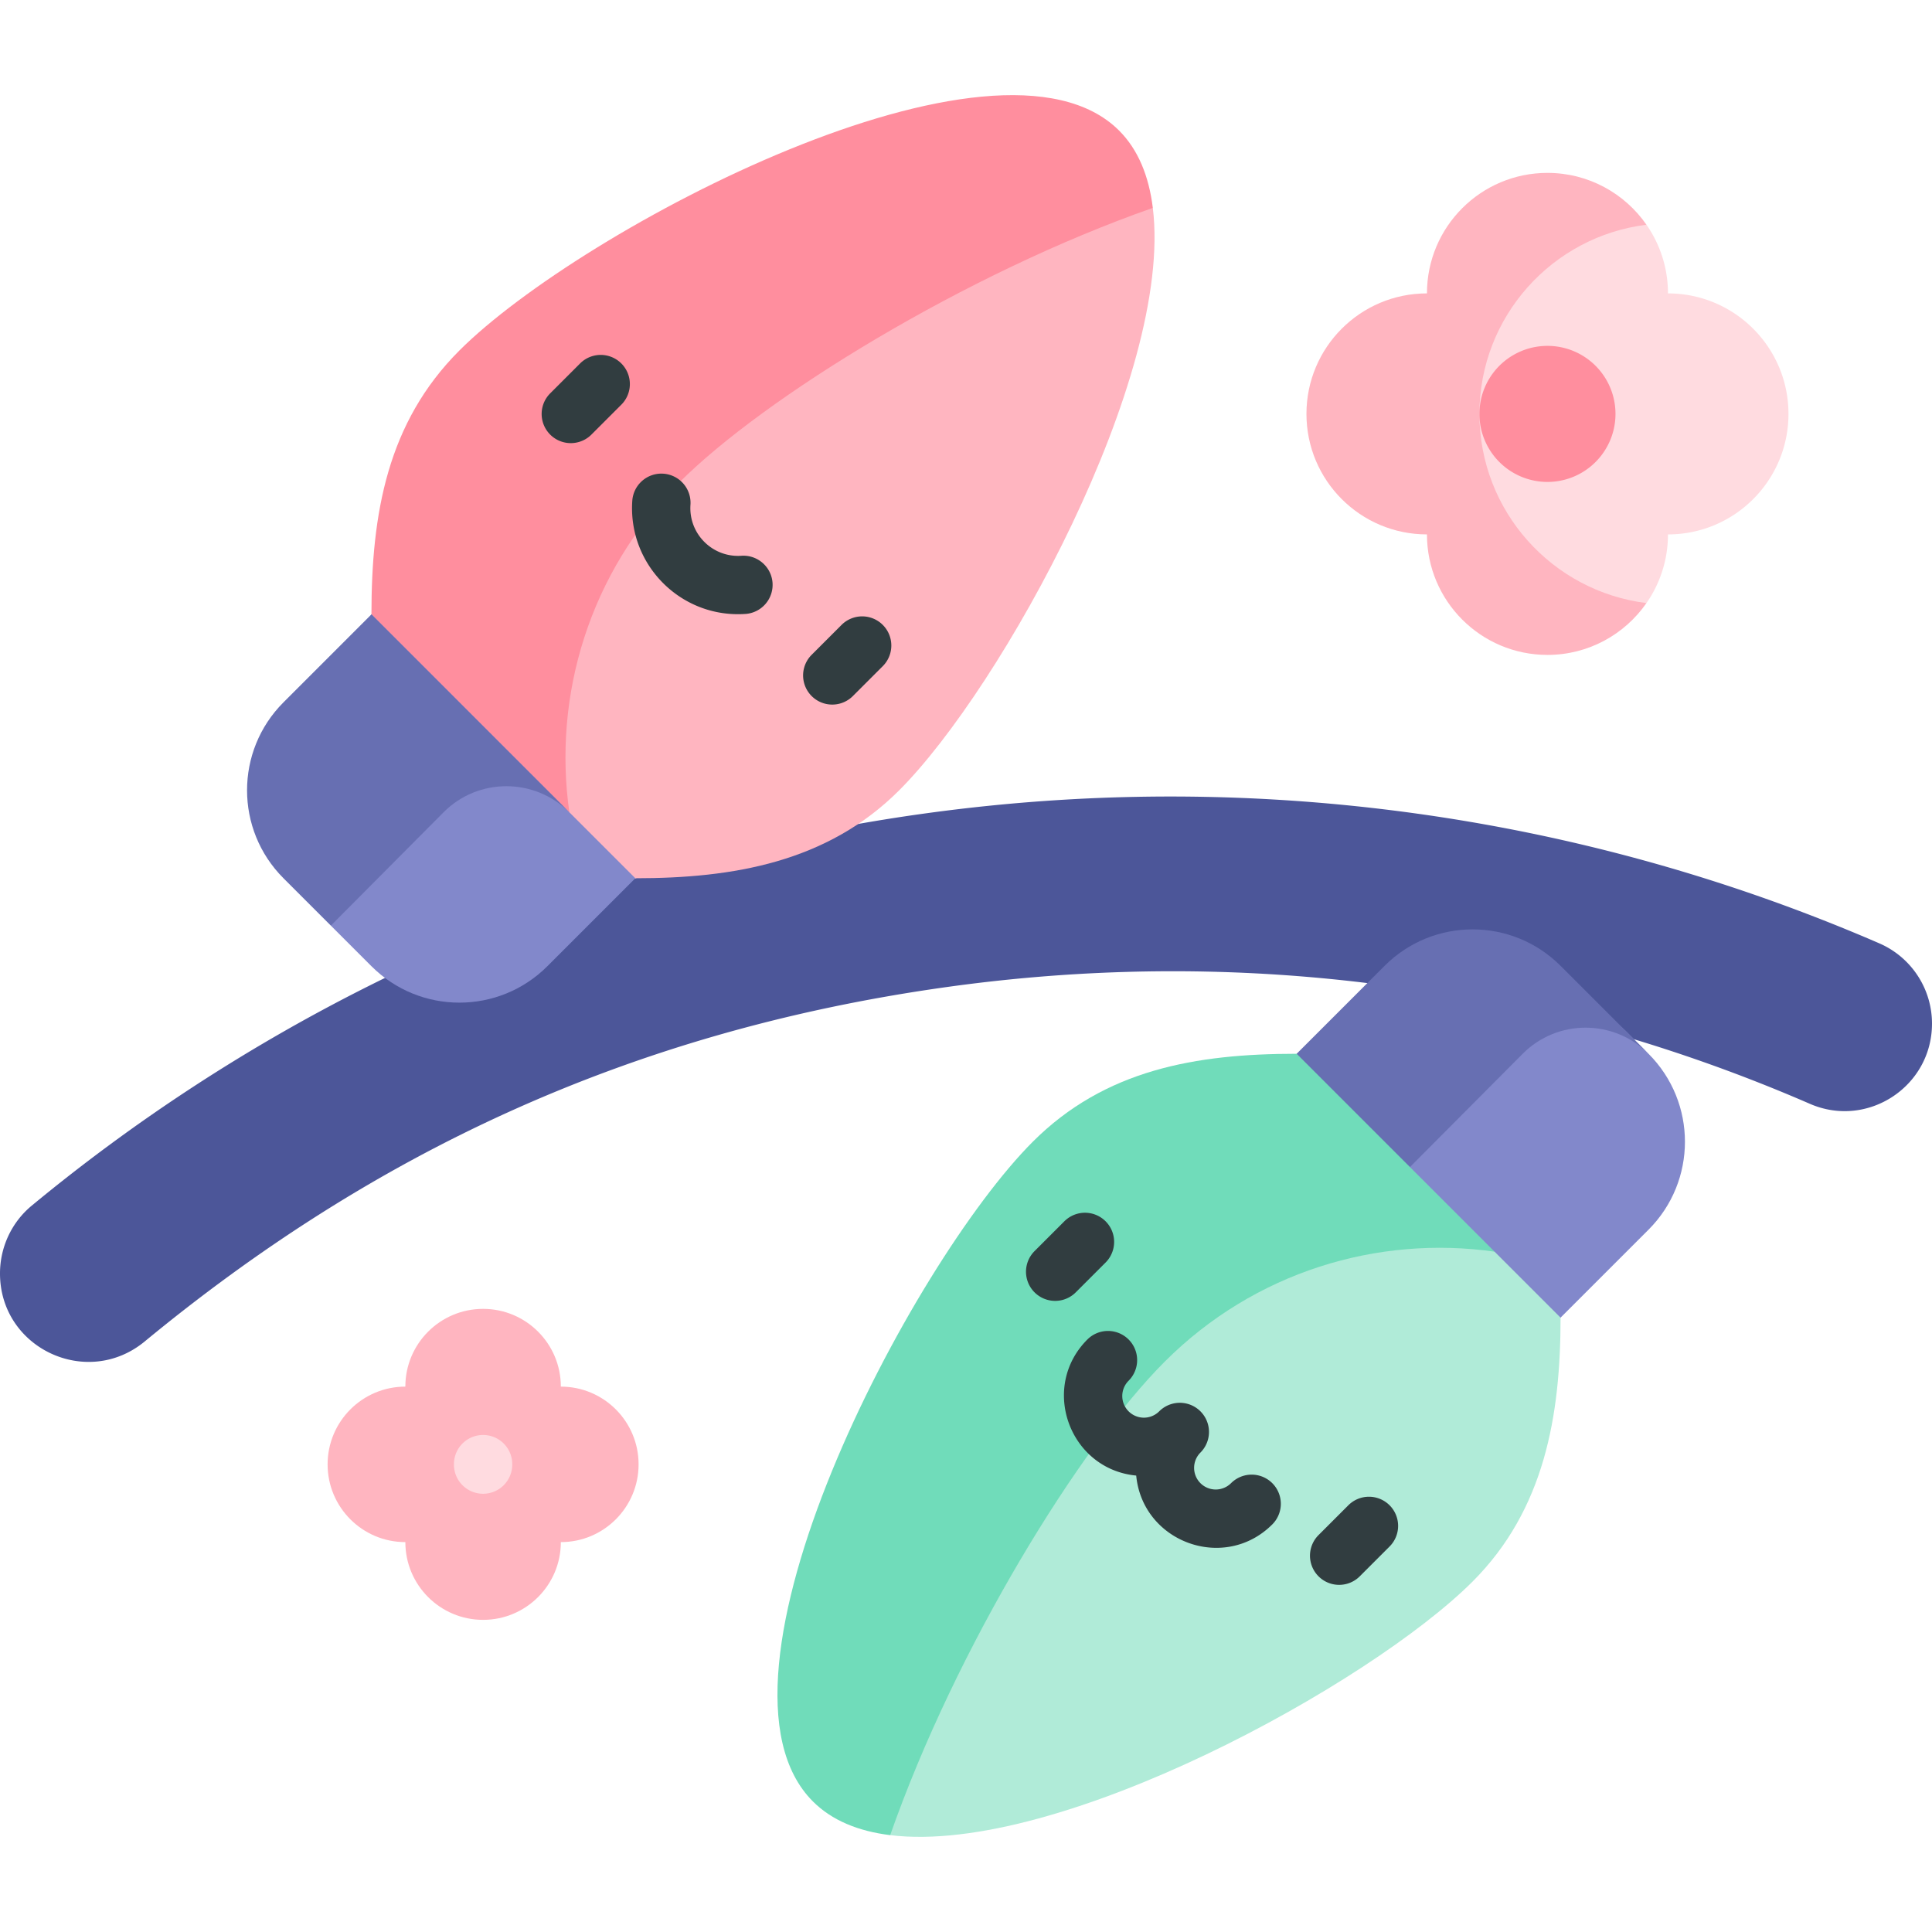 <?xml version="1.0" standalone="no"?><!DOCTYPE svg PUBLIC "-//W3C//DTD SVG 1.1//EN" "http://www.w3.org/Graphics/SVG/1.1/DTD/svg11.dtd"><svg t="1613637178024" class="icon" viewBox="0 0 1024 1024" version="1.1" xmlns="http://www.w3.org/2000/svg" p-id="15689" xmlns:xlink="http://www.w3.org/1999/xlink" width="48" height="48"><defs><style type="text/css"></style></defs><path d="M996.066 499.988A943.188 943.188 0 0 0 788.295 437.192c-98.862-17.814-199.542-19.788-299.231-5.876a949.689 949.689 0 0 0-152.327 34.173 944.14 944.14 0 0 0-141.629 57.262A945.471 945.471 0 0 0 16.833 639.003C6.121 647.85 0 661.08 0 674.971c0 39.643 46.117 61.255 76.701 36.032 118.557-97.77 254.23-163.999 425.178-187.86 62.141-8.674 124.188-10.57 185.385-5.831 93.561 7.244 185.138 29.997 272.032 67.745C989.858 598.333 1024 575.857 1024 542.535a46.368 46.368 0 0 0-27.934-42.546z" fill="#4C5699" p-id="15690"></path><path d="M611.019 110.182h-198.697L196.874 325.628v139.862h139.862c51.956 0 101.732-8.491 139.864-46.62 54.208-54.21 145.412-219.427 134.42-308.688z" fill="#FFB5C0" p-id="15691"></path><path d="M611.019 110.182c-2.06-16.734-7.706-30.807-17.867-40.968C528.782 4.842 307.865 121.394 243.496 185.764c-38.131 38.131-46.622 86.193-46.622 139.864v104.912h104.895c-8.804-61.963 10.615-127.18 58.277-174.844 45.124-45.124 151.789-110.753 250.973-145.513z" fill="#FF8E9E" p-id="15692"></path><path d="M196.874 325.628l-21.51 44.871v120.099l21.512 21.51c25.748 25.748 67.493 25.748 93.242 0l46.618-46.618-34.964-34.952z" fill="#8288CB" p-id="15693"></path><path d="M196.874 325.628l-46.62 46.62c-25.748 25.748-25.748 67.493 0 93.242l25.11 25.11 59.718-60.06c18.383-18.467 48.266-18.424 66.69 0z" fill="#676FB2" p-id="15694"></path><path d="M884.056 155.506a63.554 63.554 0 0 0-11.396-36.396h-99.225v200.533h99.225a63.558 63.558 0 0 0 11.396-36.394c35.275 0 63.871-28.596 63.871-63.871s-28.598-63.871-63.871-63.871z" fill="#FFDBE0" p-id="15695"></path><path d="M784.129 219.377c0-51.571 38.634-94.091 88.532-100.268-11.534-16.6-30.73-27.475-52.475-27.475-35.275 0-63.871 28.596-63.871 63.871-35.275 0-63.871 28.596-63.871 63.871s28.596 63.871 63.871 63.871c0 35.275 28.596 63.871 63.871 63.871 21.745 0 40.941-10.877 52.475-27.477-49.898-6.177-88.532-48.697-88.532-100.265z" fill="#FFB5C0" p-id="15696"></path><path d="M820.185 219.377m-36.056 0a36.056 36.056 0 1 0 72.113 0 36.056 36.056 0 1 0-72.113 0Z" fill="#FF8E9E" p-id="15697"></path><path d="M297.257 734.937c0-22.757-18.448-41.207-41.207-41.207s-41.207 18.451-41.207 41.207c-22.759 0-41.207 18.451-41.207 41.207s18.448 41.207 41.207 41.207c0 22.757 18.448 41.207 41.207 41.207s41.207-18.451 41.207-41.207c22.759 0 41.207-18.451 41.207-41.207s-18.448-41.207-41.207-41.207z" fill="#FFB5C0" p-id="15698"></path><path d="M256.049 776.145m-15.453 0a15.453 15.453 0 1 0 30.905 0 15.453 15.453 0 1 0-30.905 0Z" fill="#FFDBE0" p-id="15699"></path><path d="M471.819 972.664v-198.697l215.446-215.446h139.862v139.862c0 51.956-8.491 101.732-46.62 139.864-54.21 54.206-219.427 145.41-308.688 134.418z" fill="#B0EBD8" p-id="15700"></path><path d="M471.819 972.664c-16.734-2.06-30.807-7.706-40.968-17.867-64.372-64.37 52.181-285.284 116.551-349.654 38.131-38.131 86.193-46.622 139.864-46.622h104.912v104.895c-61.963-8.804-127.18 10.615-174.844 58.277-45.124 45.122-110.753 151.787-145.513 250.971z" fill="#70DCBA" p-id="15701"></path><path d="M873.746 558.521l-11.505-11.507c-19.394-19.392-50.835-19.392-70.23 0l-44.697 44.7v26.853l79.814 79.814 46.62-46.62c25.744-25.746 25.744-67.491-0.002-93.24z" fill="#8288CB" p-id="15702"></path><path d="M873.746 558.521l-46.62-46.62c-25.748-25.748-67.493-25.748-93.242 0l-46.618 46.618 60.047 60.047 59.744-60.045c18.378-18.467 48.262-18.424 66.688 0z" fill="#676FB2" p-id="15703"></path><path d="M307.462 192.636l-15.852 15.852a15.453 15.453 0 0 0 21.854 21.854l15.852-15.852a15.453 15.453 0 0 0-21.854-21.854zM467.894 331.214a15.457 15.457 0 0 0-21.854 0l-15.852 15.852a15.453 15.453 0 0 0 21.854 21.854l15.852-15.852a15.457 15.457 0 0 0 0-21.854zM392.989 294.568c-15.364 1.073-28.083-11.672-27.028-27.024a15.453 15.453 0 0 0-14.357-16.477 15.449 15.449 0 0 0-16.477 14.357c-2.336 33.988 25.841 62.322 59.973 59.977a15.453 15.453 0 0 0 14.361-16.473c-0.585-8.515-8.005-14.927-16.473-14.361z" fill="#313D40" p-id="15704"></path><path d="M585.988 669.162a15.453 15.453 0 0 0-21.854-21.854l-15.805 15.805a15.453 15.453 0 0 0 21.854 21.854zM736.503 797.826a15.457 15.457 0 0 0-21.854 0l-15.803 15.803a15.453 15.453 0 0 0 21.854 21.854l15.803-15.803a15.453 15.453 0 0 0 0-21.854zM652.482 786.111a11.48 11.48 0 0 1-16.223 0 11.482 11.482 0 0 1 0-16.221 15.453 15.453 0 0 0-21.854-21.854 11.476 11.476 0 0 1-16.221 0 11.48 11.48 0 0 1 0-16.223 15.453 15.453 0 0 0-21.854-21.854c-25.312 25.312-9.57 68.723 25.882 72.127 3.393 35.399 46.787 51.223 72.127 25.882a15.453 15.453 0 0 0 0-21.854 15.457 15.457 0 0 0-21.856-0.002z" fill="#313D40" p-id="15705"></path></svg>